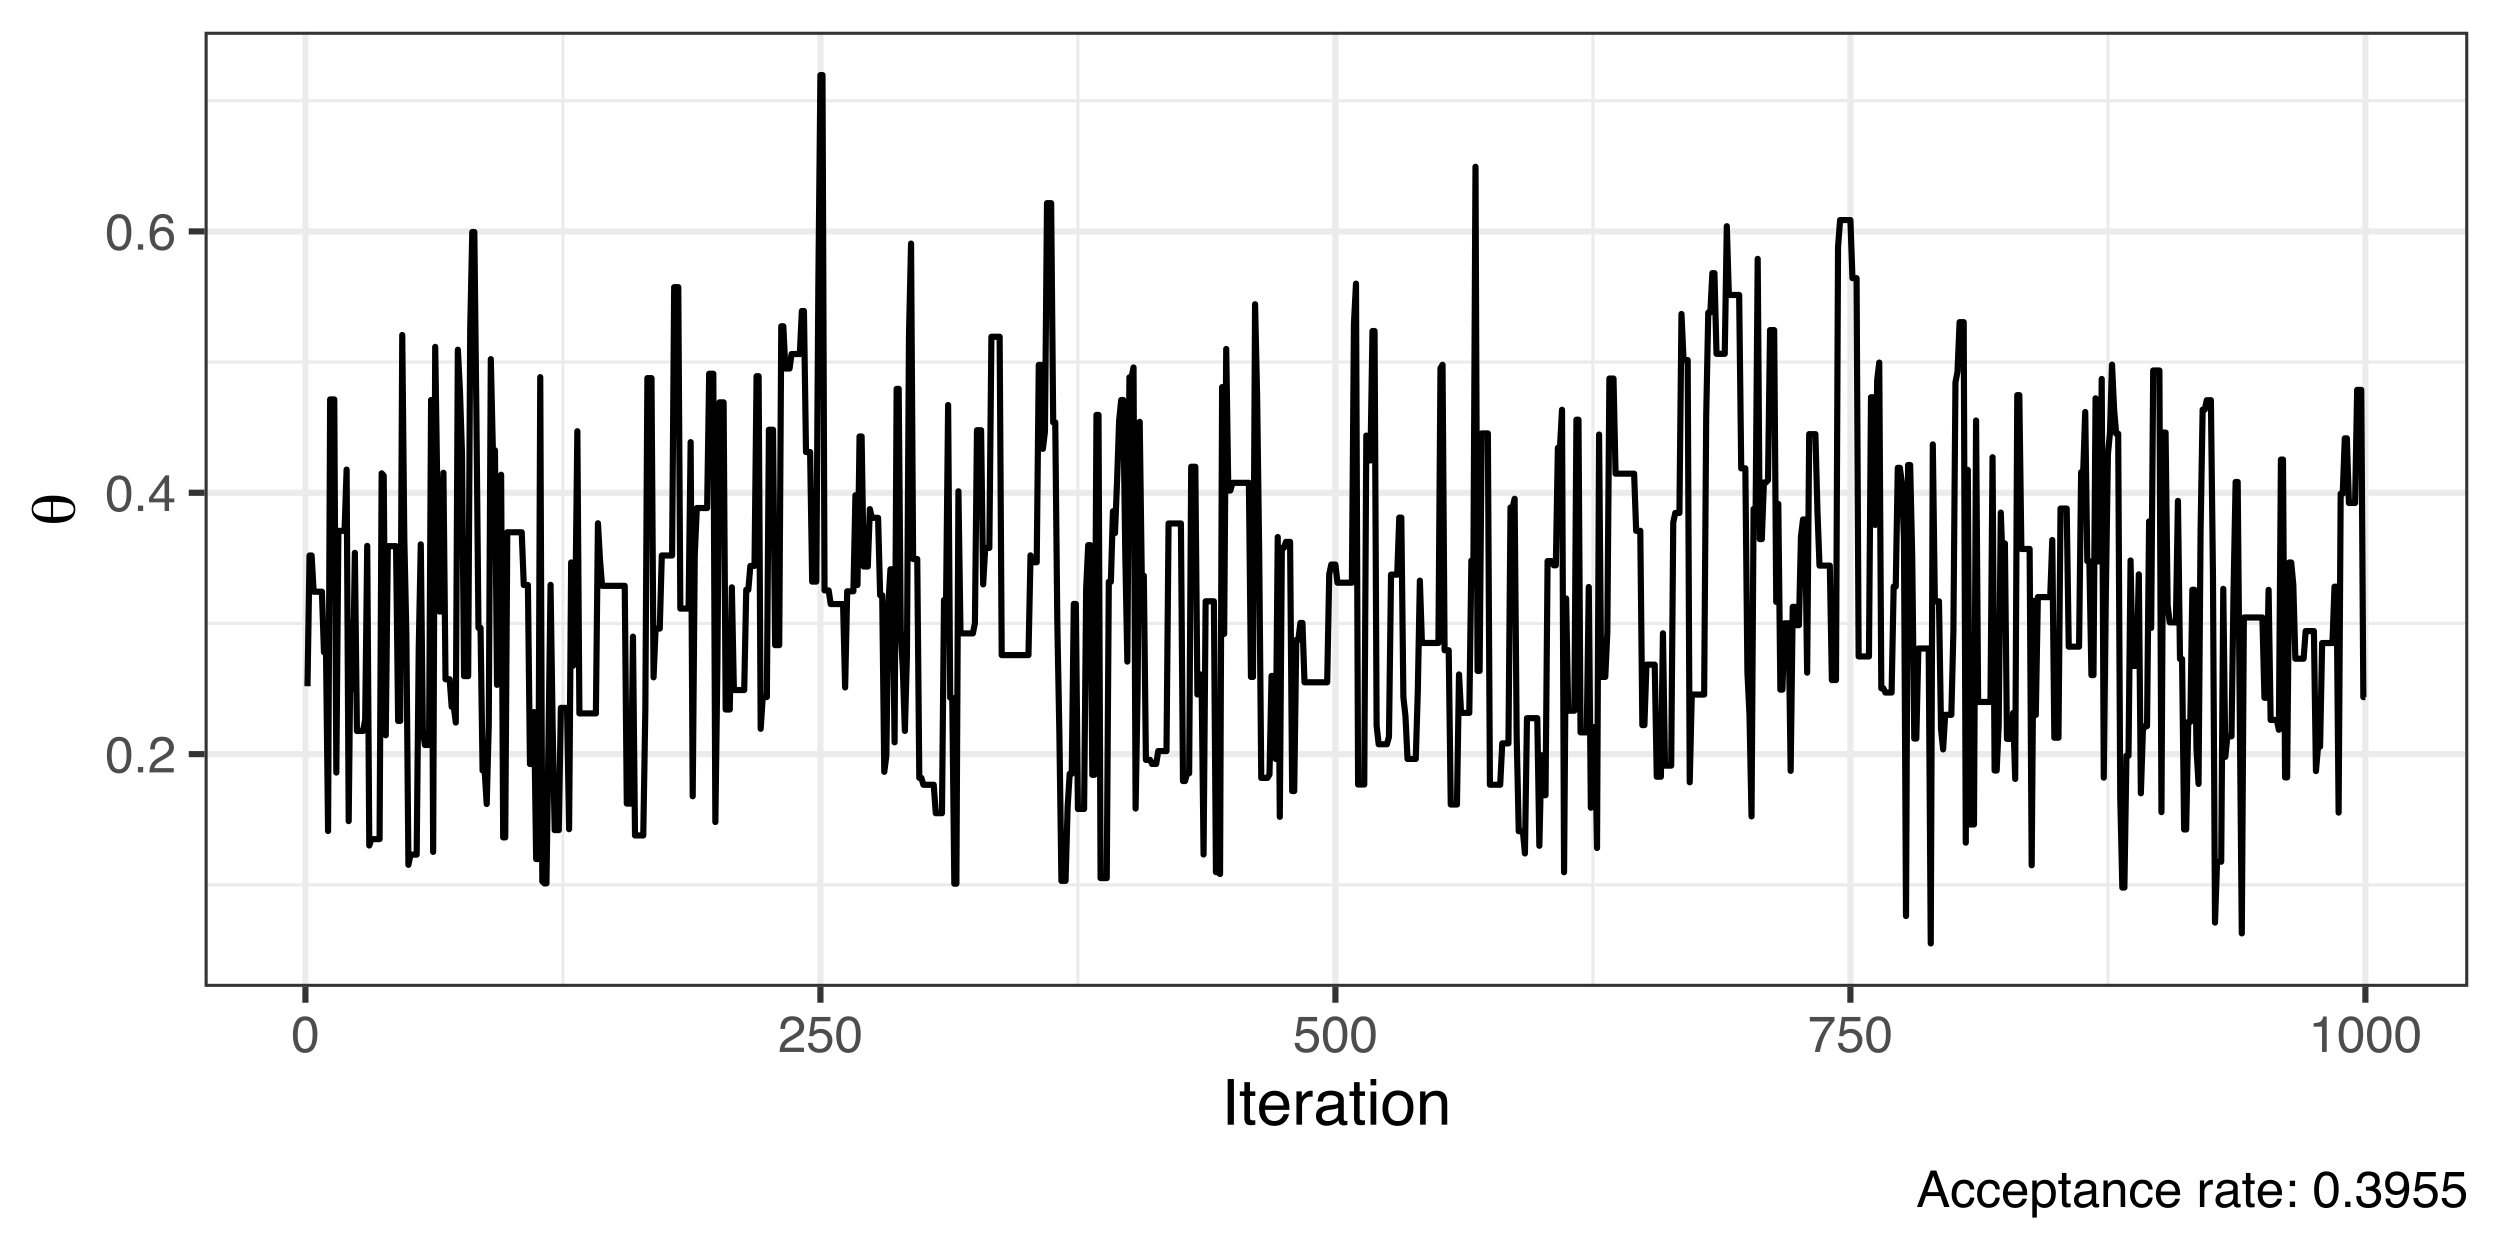 <?xml version="1.0" encoding="UTF-8"?>
<svg xmlns="http://www.w3.org/2000/svg" xmlns:xlink="http://www.w3.org/1999/xlink" width="432pt" height="216pt" viewBox="0 0 432 216" version="1.1">
<defs>
<g>
<symbol overflow="visible" id="glyph0-0">
<path style="stroke:none;" d="M 0.281 0 L 0.281 -6.312 L 5.297 -6.312 L 5.297 0 Z M 4.5 -0.797 L 4.5 -5.516 L 1.078 -5.516 L 1.078 -0.797 Z M 4.5 -0.797 "/>
</symbol>
<symbol overflow="visible" id="glyph0-1">
<path style="stroke:none;" d="M 2.375 -6.156 C 3.176 -6.156 3.754 -5.828 4.109 -5.172 C 4.379 -4.66 4.516 -3.961 4.516 -3.078 C 4.516 -2.242 4.391 -1.555 4.141 -1.016 C 3.785 -0.223 3.195 0.172 2.375 0.172 C 1.633 0.172 1.082 -0.148 0.719 -0.797 C 0.426 -1.328 0.281 -2.047 0.281 -2.953 C 0.281 -3.648 0.367 -4.25 0.547 -4.75 C 0.879 -5.688 1.488 -6.156 2.375 -6.156 Z M 2.375 -0.531 C 2.77 -0.531 3.086 -0.707 3.328 -1.062 C 3.566 -1.426 3.688 -2.086 3.688 -3.047 C 3.688 -3.754 3.598 -4.332 3.422 -4.781 C 3.254 -5.227 2.922 -5.453 2.422 -5.453 C 1.973 -5.453 1.641 -5.238 1.422 -4.812 C 1.211 -4.383 1.109 -3.754 1.109 -2.922 C 1.109 -2.297 1.176 -1.789 1.312 -1.406 C 1.52 -0.82 1.875 -0.531 2.375 -0.531 Z M 2.375 -0.531 "/>
</symbol>
<symbol overflow="visible" id="glyph0-2">
<path style="stroke:none;" d="M 0.75 -0.938 L 1.656 -0.938 L 1.656 0 L 0.75 0 Z M 0.75 -0.938 "/>
</symbol>
<symbol overflow="visible" id="glyph0-3">
<path style="stroke:none;" d="M 0.281 0 C 0.301 -0.531 0.406 -0.988 0.594 -1.375 C 0.789 -1.77 1.164 -2.129 1.719 -2.453 L 2.547 -2.922 C 2.91 -3.141 3.164 -3.328 3.312 -3.484 C 3.551 -3.711 3.672 -3.984 3.672 -4.297 C 3.672 -4.648 3.562 -4.93 3.344 -5.141 C 3.133 -5.359 2.848 -5.469 2.484 -5.469 C 1.961 -5.469 1.598 -5.266 1.391 -4.859 C 1.285 -4.648 1.227 -4.352 1.219 -3.969 L 0.422 -3.969 C 0.43 -4.5 0.531 -4.938 0.719 -5.281 C 1.051 -5.875 1.645 -6.172 2.5 -6.172 C 3.195 -6.172 3.707 -5.977 4.031 -5.594 C 4.363 -5.219 4.531 -4.797 4.531 -4.328 C 4.531 -3.836 4.352 -3.414 4 -3.062 C 3.801 -2.863 3.441 -2.617 2.922 -2.328 L 2.344 -2 C 2.062 -1.844 1.836 -1.695 1.672 -1.562 C 1.391 -1.312 1.211 -1.035 1.141 -0.734 L 4.5 -0.734 L 4.5 0 Z M 0.281 0 "/>
</symbol>
<symbol overflow="visible" id="glyph0-4">
<path style="stroke:none;" d="M 2.906 -2.172 L 2.906 -4.969 L 0.938 -2.172 Z M 2.922 0 L 2.922 -1.5 L 0.219 -1.5 L 0.219 -2.266 L 3.047 -6.172 L 3.688 -6.172 L 3.688 -2.172 L 4.594 -2.172 L 4.594 -1.5 L 3.688 -1.5 L 3.688 0 Z M 2.922 0 "/>
</symbol>
<symbol overflow="visible" id="glyph0-5">
<path style="stroke:none;" d="M 2.578 -6.172 C 3.266 -6.172 3.742 -5.992 4.016 -5.641 C 4.285 -5.285 4.422 -4.922 4.422 -4.547 L 3.656 -4.547 C 3.602 -4.785 3.531 -4.973 3.438 -5.109 C 3.25 -5.367 2.961 -5.5 2.578 -5.5 C 2.148 -5.5 1.805 -5.297 1.547 -4.891 C 1.297 -4.492 1.156 -3.926 1.125 -3.188 C 1.301 -3.445 1.523 -3.641 1.797 -3.766 C 2.047 -3.879 2.32 -3.938 2.625 -3.938 C 3.133 -3.938 3.582 -3.77 3.969 -3.438 C 4.352 -3.113 4.547 -2.625 4.547 -1.969 C 4.547 -1.414 4.363 -0.922 4 -0.484 C 3.633 -0.055 3.117 0.156 2.453 0.156 C 1.867 0.156 1.367 -0.062 0.953 -0.5 C 0.535 -0.938 0.328 -1.672 0.328 -2.703 C 0.328 -3.461 0.422 -4.109 0.609 -4.641 C 0.961 -5.66 1.617 -6.172 2.578 -6.172 Z M 2.516 -0.531 C 2.922 -0.531 3.223 -0.664 3.422 -0.938 C 3.629 -1.207 3.734 -1.531 3.734 -1.906 C 3.734 -2.219 3.641 -2.516 3.453 -2.797 C 3.273 -3.086 2.953 -3.234 2.484 -3.234 C 2.148 -3.234 1.859 -3.125 1.609 -2.906 C 1.359 -2.688 1.234 -2.352 1.234 -1.906 C 1.234 -1.52 1.344 -1.191 1.562 -0.922 C 1.789 -0.66 2.109 -0.531 2.516 -0.531 Z M 2.516 -0.531 "/>
</symbol>
<symbol overflow="visible" id="glyph0-6">
<path style="stroke:none;" d="M 1.094 -1.562 C 1.133 -1.125 1.336 -0.82 1.703 -0.656 C 1.879 -0.57 2.094 -0.531 2.344 -0.531 C 2.801 -0.531 3.141 -0.676 3.359 -0.969 C 3.578 -1.258 3.688 -1.582 3.688 -1.938 C 3.688 -2.363 3.555 -2.691 3.297 -2.922 C 3.035 -3.16 2.719 -3.281 2.344 -3.281 C 2.082 -3.281 1.852 -3.227 1.656 -3.125 C 1.469 -3.02 1.305 -2.879 1.172 -2.703 L 0.5 -2.734 L 0.969 -6.047 L 4.172 -6.047 L 4.172 -5.297 L 1.562 -5.297 L 1.297 -3.594 C 1.43 -3.695 1.566 -3.773 1.703 -3.828 C 1.93 -3.93 2.195 -3.984 2.5 -3.984 C 3.062 -3.984 3.535 -3.801 3.922 -3.438 C 4.316 -3.07 4.516 -2.609 4.516 -2.047 C 4.516 -1.461 4.332 -0.945 3.969 -0.5 C 3.613 -0.062 3.047 0.156 2.266 0.156 C 1.754 0.156 1.305 0.016 0.922 -0.266 C 0.547 -0.547 0.332 -0.977 0.281 -1.562 Z M 1.094 -1.562 "/>
</symbol>
<symbol overflow="visible" id="glyph0-7">
<path style="stroke:none;" d="M 4.594 -6.047 L 4.594 -5.375 C 4.395 -5.176 4.129 -4.836 3.797 -4.359 C 3.473 -3.891 3.188 -3.379 2.938 -2.828 C 2.688 -2.297 2.5 -1.812 2.375 -1.375 C 2.289 -1.082 2.18 -0.625 2.047 0 L 1.203 0 C 1.391 -1.176 1.816 -2.344 2.484 -3.5 C 2.879 -4.188 3.289 -4.773 3.719 -5.266 L 0.328 -5.266 L 0.328 -6.047 Z M 4.594 -6.047 "/>
</symbol>
<symbol overflow="visible" id="glyph0-8">
<path style="stroke:none;" d="M 0.844 -4.359 L 0.844 -4.953 C 1.395 -5.004 1.781 -5.094 2 -5.219 C 2.227 -5.344 2.395 -5.645 2.5 -6.125 L 3.109 -6.125 L 3.109 0 L 2.297 0 L 2.297 -4.359 Z M 0.844 -4.359 "/>
</symbol>
<symbol overflow="visible" id="glyph0-9">
<path style="stroke:none;" d="M 3.906 -2.578 L 2.953 -5.375 L 1.938 -2.578 Z M 2.5 -6.312 L 3.469 -6.312 L 5.766 0 L 4.828 0 L 4.188 -1.891 L 1.688 -1.891 L 1 0 L 0.125 0 Z M 2.5 -6.312 "/>
</symbol>
<symbol overflow="visible" id="glyph0-10">
<path style="stroke:none;" d="M 2.344 -4.734 C 2.863 -4.734 3.285 -4.609 3.609 -4.359 C 3.93 -4.109 4.125 -3.672 4.188 -3.047 L 3.438 -3.047 C 3.395 -3.336 3.289 -3.578 3.125 -3.766 C 2.957 -3.953 2.695 -4.047 2.344 -4.047 C 1.852 -4.047 1.5 -3.801 1.281 -3.312 C 1.145 -3.008 1.078 -2.629 1.078 -2.172 C 1.078 -1.703 1.172 -1.312 1.359 -1 C 1.555 -0.688 1.867 -0.531 2.297 -0.531 C 2.609 -0.531 2.859 -0.625 3.047 -0.812 C 3.234 -1.008 3.363 -1.281 3.438 -1.625 L 4.188 -1.625 C 4.102 -1.02 3.891 -0.57 3.547 -0.281 C 3.203 0 2.766 0.141 2.234 0.141 C 1.629 0.141 1.145 -0.078 0.781 -0.516 C 0.426 -0.961 0.25 -1.516 0.25 -2.172 C 0.25 -2.984 0.445 -3.613 0.844 -4.062 C 1.238 -4.508 1.738 -4.734 2.344 -4.734 Z M 2.219 -4.719 Z M 2.219 -4.719 "/>
</symbol>
<symbol overflow="visible" id="glyph0-11">
<path style="stroke:none;" d="M 2.484 -4.703 C 2.805 -4.703 3.117 -4.625 3.422 -4.469 C 3.734 -4.32 3.969 -4.125 4.125 -3.875 C 4.281 -3.645 4.383 -3.375 4.438 -3.062 C 4.488 -2.852 4.516 -2.516 4.516 -2.047 L 1.141 -2.047 C 1.148 -1.586 1.258 -1.211 1.469 -0.922 C 1.676 -0.641 1.992 -0.5 2.422 -0.5 C 2.828 -0.5 3.148 -0.633 3.391 -0.906 C 3.523 -1.062 3.625 -1.238 3.688 -1.438 L 4.453 -1.438 C 4.43 -1.27 4.363 -1.082 4.25 -0.875 C 4.133 -0.664 4.004 -0.5 3.859 -0.375 C 3.629 -0.145 3.344 0.008 3 0.094 C 2.812 0.133 2.598 0.156 2.359 0.156 C 1.785 0.156 1.301 -0.051 0.906 -0.469 C 0.508 -0.883 0.312 -1.469 0.312 -2.219 C 0.312 -2.945 0.508 -3.539 0.906 -4 C 1.312 -4.469 1.836 -4.703 2.484 -4.703 Z M 3.719 -2.672 C 3.688 -3.004 3.613 -3.27 3.5 -3.469 C 3.281 -3.844 2.926 -4.031 2.438 -4.031 C 2.082 -4.031 1.785 -3.898 1.547 -3.641 C 1.305 -3.391 1.176 -3.066 1.156 -2.672 Z M 2.406 -4.719 Z M 2.406 -4.719 "/>
</symbol>
<symbol overflow="visible" id="glyph0-12">
<path style="stroke:none;" d="M 2.516 -0.516 C 2.867 -0.516 3.164 -0.664 3.406 -0.969 C 3.645 -1.27 3.766 -1.723 3.766 -2.328 C 3.766 -2.691 3.711 -3.004 3.609 -3.266 C 3.41 -3.773 3.047 -4.031 2.516 -4.031 C 1.973 -4.031 1.602 -3.766 1.406 -3.234 C 1.301 -2.941 1.25 -2.578 1.25 -2.141 C 1.25 -1.785 1.301 -1.484 1.406 -1.234 C 1.602 -0.754 1.973 -0.516 2.516 -0.516 Z M 0.5 -4.578 L 1.266 -4.578 L 1.266 -3.969 C 1.41 -4.176 1.578 -4.336 1.766 -4.453 C 2.023 -4.629 2.332 -4.719 2.688 -4.719 C 3.207 -4.719 3.648 -4.516 4.016 -4.109 C 4.379 -3.711 4.562 -3.145 4.562 -2.406 C 4.562 -1.395 4.297 -0.676 3.766 -0.25 C 3.43 0.02 3.047 0.156 2.609 0.156 C 2.266 0.156 1.973 0.078 1.734 -0.078 C 1.598 -0.16 1.445 -0.305 1.281 -0.516 L 1.281 1.828 L 0.5 1.828 Z M 0.5 -4.578 "/>
</symbol>
<symbol overflow="visible" id="glyph0-13">
<path style="stroke:none;" d="M 0.719 -5.891 L 1.5 -5.891 L 1.5 -4.594 L 2.234 -4.594 L 2.234 -3.969 L 1.5 -3.969 L 1.5 -0.969 C 1.5 -0.801 1.555 -0.691 1.672 -0.641 C 1.723 -0.609 1.82 -0.594 1.969 -0.594 C 2 -0.594 2.035 -0.594 2.078 -0.594 C 2.129 -0.594 2.18 -0.598 2.234 -0.609 L 2.234 0 C 2.148 0.02 2.055 0.035 1.953 0.047 C 1.859 0.066 1.758 0.078 1.656 0.078 C 1.289 0.078 1.039 -0.016 0.906 -0.203 C 0.781 -0.391 0.719 -0.629 0.719 -0.922 L 0.719 -3.969 L 0.094 -3.969 L 0.094 -4.594 L 0.719 -4.594 Z M 0.719 -5.891 "/>
</symbol>
<symbol overflow="visible" id="glyph0-14">
<path style="stroke:none;" d="M 1.156 -1.219 C 1.156 -1 1.238 -0.82 1.406 -0.688 C 1.57 -0.562 1.766 -0.5 1.984 -0.5 C 2.254 -0.5 2.52 -0.562 2.781 -0.688 C 3.207 -0.895 3.422 -1.238 3.422 -1.719 L 3.422 -2.344 C 3.328 -2.281 3.203 -2.227 3.047 -2.188 C 2.898 -2.145 2.754 -2.117 2.609 -2.109 L 2.141 -2.047 C 1.867 -2.004 1.66 -1.945 1.516 -1.875 C 1.273 -1.738 1.156 -1.52 1.156 -1.219 Z M 3.031 -2.781 C 3.207 -2.812 3.328 -2.891 3.391 -3.016 C 3.422 -3.078 3.438 -3.176 3.438 -3.312 C 3.438 -3.57 3.344 -3.758 3.156 -3.875 C 2.969 -4 2.703 -4.062 2.359 -4.062 C 1.953 -4.062 1.664 -3.953 1.5 -3.734 C 1.406 -3.609 1.344 -3.43 1.312 -3.203 L 0.594 -3.203 C 0.602 -3.766 0.785 -4.156 1.141 -4.375 C 1.492 -4.602 1.906 -4.719 2.375 -4.719 C 2.914 -4.719 3.352 -4.613 3.688 -4.406 C 4.02 -4.195 4.188 -3.875 4.188 -3.438 L 4.188 -0.797 C 4.188 -0.711 4.203 -0.645 4.234 -0.594 C 4.273 -0.551 4.348 -0.531 4.453 -0.531 C 4.484 -0.531 4.52 -0.531 4.562 -0.531 C 4.602 -0.531 4.648 -0.535 4.703 -0.547 L 4.703 0.016 C 4.578 0.055 4.484 0.078 4.422 0.078 C 4.359 0.086 4.273 0.094 4.172 0.094 C 3.898 0.094 3.707 0 3.594 -0.188 C 3.531 -0.281 3.484 -0.422 3.453 -0.609 C 3.297 -0.398 3.07 -0.219 2.781 -0.062 C 2.488 0.082 2.16 0.156 1.797 0.156 C 1.367 0.156 1.02 0.023 0.75 -0.234 C 0.488 -0.492 0.359 -0.816 0.359 -1.203 C 0.359 -1.629 0.488 -1.957 0.75 -2.188 C 1.02 -2.426 1.367 -2.578 1.797 -2.641 Z M 2.391 -4.719 Z M 2.391 -4.719 "/>
</symbol>
<symbol overflow="visible" id="glyph0-15">
<path style="stroke:none;" d="M 0.562 -4.594 L 1.297 -4.594 L 1.297 -3.953 C 1.516 -4.211 1.742 -4.398 1.984 -4.516 C 2.234 -4.641 2.508 -4.703 2.812 -4.703 C 3.457 -4.703 3.895 -4.473 4.125 -4.016 C 4.25 -3.766 4.312 -3.41 4.312 -2.953 L 4.312 0 L 3.531 0 L 3.531 -2.906 C 3.531 -3.176 3.488 -3.398 3.406 -3.578 C 3.27 -3.859 3.02 -4 2.656 -4 C 2.477 -4 2.328 -3.984 2.203 -3.953 C 1.992 -3.891 1.812 -3.766 1.656 -3.578 C 1.52 -3.422 1.43 -3.258 1.391 -3.094 C 1.359 -2.938 1.344 -2.707 1.344 -2.406 L 1.344 0 L 0.562 0 Z M 2.391 -4.719 Z M 2.391 -4.719 "/>
</symbol>
<symbol overflow="visible" id="glyph0-16">
<path style="stroke:none;" d=""/>
</symbol>
<symbol overflow="visible" id="glyph0-17">
<path style="stroke:none;" d="M 0.594 -4.594 L 1.328 -4.594 L 1.328 -3.812 C 1.379 -3.957 1.523 -4.141 1.766 -4.359 C 2.004 -4.586 2.273 -4.703 2.578 -4.703 C 2.586 -4.703 2.609 -4.695 2.641 -4.688 C 2.68 -4.688 2.742 -4.688 2.828 -4.688 L 2.828 -3.859 C 2.773 -3.867 2.727 -3.875 2.688 -3.875 C 2.656 -3.883 2.617 -3.891 2.578 -3.891 C 2.18 -3.891 1.879 -3.766 1.672 -3.516 C 1.461 -3.266 1.359 -2.973 1.359 -2.641 L 1.359 0 L 0.594 0 Z M 0.594 -4.594 "/>
</symbol>
<symbol overflow="visible" id="glyph0-18">
<path style="stroke:none;" d="M 0.969 -4.547 L 1.875 -4.547 L 1.875 -3.609 L 0.969 -3.609 Z M 0.969 -0.938 L 1.875 -0.938 L 1.875 0 L 0.969 0 Z M 0.969 -0.938 "/>
</symbol>
<symbol overflow="visible" id="glyph0-19">
<path style="stroke:none;" d="M 2.281 0.172 C 1.551 0.172 1.02 -0.023 0.688 -0.422 C 0.363 -0.828 0.203 -1.316 0.203 -1.891 L 1.016 -1.891 C 1.047 -1.492 1.117 -1.203 1.234 -1.016 C 1.441 -0.691 1.805 -0.531 2.328 -0.531 C 2.734 -0.531 3.055 -0.641 3.297 -0.859 C 3.547 -1.078 3.672 -1.359 3.672 -1.703 C 3.672 -2.129 3.539 -2.426 3.281 -2.594 C 3.031 -2.758 2.672 -2.844 2.203 -2.844 C 2.148 -2.844 2.098 -2.844 2.047 -2.844 C 1.992 -2.844 1.941 -2.844 1.891 -2.844 L 1.891 -3.516 C 1.973 -3.516 2.039 -3.508 2.094 -3.5 C 2.145 -3.5 2.203 -3.5 2.266 -3.5 C 2.555 -3.5 2.797 -3.547 2.984 -3.641 C 3.305 -3.797 3.469 -4.082 3.469 -4.5 C 3.469 -4.801 3.359 -5.035 3.141 -5.203 C 2.922 -5.367 2.672 -5.453 2.391 -5.453 C 1.867 -5.453 1.508 -5.281 1.312 -4.938 C 1.207 -4.75 1.145 -4.477 1.125 -4.125 L 0.359 -4.125 C 0.359 -4.582 0.453 -4.973 0.641 -5.297 C 0.953 -5.867 1.504 -6.156 2.297 -6.156 C 2.93 -6.156 3.422 -6.016 3.766 -5.734 C 4.109 -5.461 4.281 -5.062 4.281 -4.531 C 4.281 -4.145 4.176 -3.836 3.969 -3.609 C 3.844 -3.461 3.68 -3.348 3.484 -3.266 C 3.805 -3.172 4.055 -3 4.234 -2.75 C 4.422 -2.5 4.516 -2.191 4.516 -1.828 C 4.516 -1.234 4.316 -0.75 3.922 -0.375 C 3.535 -0.008 2.988 0.172 2.281 0.172 Z M 2.281 0.172 "/>
</symbol>
<symbol overflow="visible" id="glyph0-20">
<path style="stroke:none;" d="M 1.172 -1.484 C 1.191 -1.055 1.352 -0.758 1.656 -0.594 C 1.82 -0.508 2 -0.469 2.188 -0.469 C 2.562 -0.469 2.879 -0.617 3.141 -0.922 C 3.398 -1.234 3.582 -1.863 3.688 -2.812 C 3.52 -2.539 3.305 -2.348 3.047 -2.234 C 2.797 -2.129 2.523 -2.078 2.234 -2.078 C 1.641 -2.078 1.172 -2.258 0.828 -2.625 C 0.484 -2.988 0.312 -3.461 0.312 -4.047 C 0.312 -4.609 0.477 -5.098 0.812 -5.516 C 1.156 -5.941 1.66 -6.156 2.328 -6.156 C 3.223 -6.156 3.844 -5.754 4.188 -4.953 C 4.375 -4.504 4.469 -3.945 4.469 -3.281 C 4.469 -2.531 4.352 -1.863 4.125 -1.281 C 3.75 -0.312 3.113 0.172 2.219 0.172 C 1.625 0.172 1.172 0.016 0.859 -0.297 C 0.547 -0.609 0.391 -1.004 0.391 -1.484 Z M 2.344 -2.75 C 2.645 -2.75 2.922 -2.848 3.172 -3.047 C 3.43 -3.254 3.562 -3.609 3.562 -4.109 C 3.562 -4.566 3.445 -4.906 3.219 -5.125 C 2.988 -5.344 2.695 -5.453 2.344 -5.453 C 1.969 -5.453 1.664 -5.32 1.438 -5.062 C 1.219 -4.812 1.109 -4.477 1.109 -4.062 C 1.109 -3.656 1.207 -3.332 1.406 -3.094 C 1.602 -2.863 1.914 -2.75 2.344 -2.75 Z M 2.344 -2.75 "/>
</symbol>
<symbol overflow="visible" id="glyph1-0">
<path style="stroke:none;" d="M 0.359 0 L 0.359 -7.891 L 6.625 -7.891 L 6.625 0 Z M 5.625 -0.984 L 5.625 -6.906 L 1.344 -6.906 L 1.344 -0.984 Z M 5.625 -0.984 "/>
</symbol>
<symbol overflow="visible" id="glyph1-1">
<path style="stroke:none;" d="M 1.078 -7.891 L 2.156 -7.891 L 2.156 0 L 1.078 0 Z M 1.078 -7.891 "/>
</symbol>
<symbol overflow="visible" id="glyph1-2">
<path style="stroke:none;" d="M 0.906 -7.359 L 1.875 -7.359 L 1.875 -5.75 L 2.797 -5.75 L 2.797 -4.969 L 1.875 -4.969 L 1.875 -1.203 C 1.875 -1.004 1.941 -0.875 2.078 -0.812 C 2.16 -0.77 2.285 -0.75 2.453 -0.75 C 2.504 -0.75 2.555 -0.75 2.609 -0.75 C 2.66 -0.75 2.723 -0.754 2.797 -0.766 L 2.797 0 C 2.68 0.031 2.562 0.051 2.438 0.062 C 2.32 0.082 2.195 0.094 2.062 0.094 C 1.613 0.094 1.305 -0.02 1.141 -0.25 C 0.984 -0.488 0.906 -0.789 0.906 -1.156 L 0.906 -4.969 L 0.125 -4.969 L 0.125 -5.75 L 0.906 -5.75 Z M 0.906 -7.359 "/>
</symbol>
<symbol overflow="visible" id="glyph1-3">
<path style="stroke:none;" d="M 3.109 -5.875 C 3.516 -5.875 3.906 -5.781 4.281 -5.594 C 4.664 -5.406 4.961 -5.156 5.172 -4.844 C 5.359 -4.562 5.484 -4.223 5.547 -3.828 C 5.609 -3.566 5.641 -3.145 5.641 -2.562 L 1.422 -2.562 C 1.441 -1.977 1.578 -1.508 1.828 -1.156 C 2.086 -0.812 2.488 -0.641 3.031 -0.641 C 3.539 -0.641 3.945 -0.805 4.25 -1.141 C 4.414 -1.328 4.535 -1.551 4.609 -1.812 L 5.562 -1.812 C 5.531 -1.594 5.441 -1.352 5.297 -1.094 C 5.16 -0.832 5.004 -0.625 4.828 -0.469 C 4.535 -0.176 4.176 0.02 3.75 0.125 C 3.508 0.176 3.242 0.203 2.953 0.203 C 2.234 0.203 1.625 -0.055 1.125 -0.578 C 0.633 -1.098 0.391 -1.828 0.391 -2.766 C 0.391 -3.691 0.641 -4.441 1.141 -5.016 C 1.641 -5.586 2.297 -5.875 3.109 -5.875 Z M 4.641 -3.328 C 4.609 -3.754 4.52 -4.094 4.375 -4.344 C 4.102 -4.801 3.66 -5.031 3.047 -5.031 C 2.598 -5.031 2.223 -4.867 1.922 -4.547 C 1.629 -4.234 1.473 -3.828 1.453 -3.328 Z M 3.016 -5.891 Z M 3.016 -5.891 "/>
</symbol>
<symbol overflow="visible" id="glyph1-4">
<path style="stroke:none;" d="M 0.734 -5.75 L 1.656 -5.75 L 1.656 -4.766 C 1.727 -4.953 1.91 -5.18 2.203 -5.453 C 2.492 -5.734 2.832 -5.875 3.219 -5.875 C 3.238 -5.875 3.27 -5.875 3.312 -5.875 C 3.352 -5.875 3.426 -5.867 3.531 -5.859 L 3.531 -4.828 C 3.477 -4.836 3.426 -4.844 3.375 -4.844 C 3.32 -4.852 3.27 -4.859 3.219 -4.859 C 2.727 -4.859 2.352 -4.703 2.094 -4.391 C 1.832 -4.078 1.703 -3.719 1.703 -3.312 L 1.703 0 L 0.734 0 Z M 0.734 -5.75 "/>
</symbol>
<symbol overflow="visible" id="glyph1-5">
<path style="stroke:none;" d="M 1.453 -1.531 C 1.453 -1.25 1.551 -1.023 1.75 -0.859 C 1.957 -0.703 2.203 -0.625 2.484 -0.625 C 2.816 -0.625 3.145 -0.703 3.469 -0.859 C 4.008 -1.117 4.281 -1.551 4.281 -2.156 L 4.281 -2.922 C 4.156 -2.848 4 -2.785 3.812 -2.734 C 3.633 -2.691 3.453 -2.656 3.266 -2.625 L 2.688 -2.562 C 2.332 -2.508 2.066 -2.438 1.891 -2.344 C 1.598 -2.164 1.453 -1.895 1.453 -1.531 Z M 3.797 -3.484 C 4.016 -3.516 4.16 -3.609 4.234 -3.766 C 4.273 -3.848 4.297 -3.973 4.297 -4.141 C 4.297 -4.461 4.176 -4.695 3.938 -4.844 C 3.707 -5 3.375 -5.078 2.938 -5.078 C 2.438 -5.078 2.082 -4.941 1.875 -4.672 C 1.75 -4.516 1.672 -4.289 1.641 -4 L 0.734 -4 C 0.754 -4.707 0.984 -5.195 1.422 -5.469 C 1.867 -5.75 2.383 -5.891 2.969 -5.891 C 3.645 -5.891 4.191 -5.758 4.609 -5.5 C 5.035 -5.25 5.25 -4.848 5.25 -4.297 L 5.25 -0.984 C 5.25 -0.891 5.266 -0.812 5.297 -0.75 C 5.336 -0.688 5.426 -0.656 5.562 -0.656 C 5.602 -0.656 5.648 -0.656 5.703 -0.656 C 5.766 -0.664 5.82 -0.676 5.875 -0.688 L 5.875 0.031 C 5.727 0.07 5.613 0.098 5.531 0.109 C 5.457 0.117 5.352 0.125 5.219 0.125 C 4.883 0.125 4.641 0.004 4.484 -0.234 C 4.41 -0.359 4.359 -0.535 4.328 -0.766 C 4.129 -0.504 3.844 -0.281 3.469 -0.094 C 3.102 0.094 2.695 0.188 2.25 0.188 C 1.719 0.188 1.281 0.023 0.938 -0.297 C 0.602 -0.617 0.438 -1.023 0.438 -1.516 C 0.438 -2.047 0.602 -2.457 0.938 -2.75 C 1.27 -3.039 1.707 -3.223 2.25 -3.297 Z M 2.984 -5.891 Z M 2.984 -5.891 "/>
</symbol>
<symbol overflow="visible" id="glyph1-6">
<path style="stroke:none;" d="M 0.703 -5.719 L 1.688 -5.719 L 1.688 0 L 0.703 0 Z M 0.703 -7.891 L 1.688 -7.891 L 1.688 -6.797 L 0.703 -6.797 Z M 0.703 -7.891 "/>
</symbol>
<symbol overflow="visible" id="glyph1-7">
<path style="stroke:none;" d="M 2.984 -0.625 C 3.629 -0.625 4.07 -0.863 4.312 -1.344 C 4.551 -1.832 4.672 -2.375 4.672 -2.969 C 4.672 -3.508 4.582 -3.945 4.406 -4.281 C 4.133 -4.812 3.664 -5.078 3 -5.078 C 2.406 -5.078 1.973 -4.848 1.703 -4.391 C 1.441 -3.941 1.312 -3.398 1.312 -2.766 C 1.312 -2.148 1.441 -1.641 1.703 -1.234 C 1.973 -0.828 2.398 -0.625 2.984 -0.625 Z M 3.031 -5.922 C 3.77 -5.922 4.395 -5.672 4.906 -5.172 C 5.414 -4.68 5.672 -3.957 5.672 -3 C 5.672 -2.07 5.445 -1.305 5 -0.703 C 4.551 -0.098 3.852 0.203 2.906 0.203 C 2.113 0.203 1.484 -0.062 1.016 -0.594 C 0.547 -1.125 0.312 -1.844 0.312 -2.75 C 0.312 -3.719 0.555 -4.488 1.047 -5.062 C 1.535 -5.633 2.195 -5.922 3.031 -5.922 Z M 3 -5.891 Z M 3 -5.891 "/>
</symbol>
<symbol overflow="visible" id="glyph1-8">
<path style="stroke:none;" d="M 0.703 -5.75 L 1.625 -5.75 L 1.625 -4.938 C 1.895 -5.27 2.18 -5.508 2.484 -5.656 C 2.797 -5.801 3.133 -5.875 3.5 -5.875 C 4.32 -5.875 4.875 -5.594 5.156 -5.031 C 5.312 -4.719 5.391 -4.27 5.391 -3.688 L 5.391 0 L 4.422 0 L 4.422 -3.625 C 4.422 -3.977 4.367 -4.258 4.266 -4.469 C 4.086 -4.832 3.773 -5.016 3.328 -5.016 C 3.098 -5.016 2.91 -4.988 2.766 -4.938 C 2.492 -4.863 2.258 -4.707 2.062 -4.469 C 1.906 -4.281 1.801 -4.082 1.75 -3.875 C 1.695 -3.676 1.672 -3.391 1.672 -3.016 L 1.672 0 L 0.703 0 Z M 2.984 -5.891 Z M 2.984 -5.891 "/>
</symbol>
<symbol overflow="visible" id="glyph2-0">
<path style="stroke:none;" d="M 1.938 -0.547 L -7.75 -0.547 L -7.75 -6.047 L 1.938 -6.047 Z M 1.328 -1.172 L 1.328 -5.438 L -7.141 -5.438 L -7.141 -1.172 Z M 1.328 -1.172 "/>
</symbol>
<symbol overflow="visible" id="glyph2-1">
<path style="stroke:none;" d="M -3.703 -1.547 L -3.438 -1.547 C -2.219 -1.547 -1.363 -1.645 -0.875 -1.844 C -0.383 -2.051 -0.141 -2.391 -0.141 -2.859 C -0.141 -3.336 -0.379 -3.672 -0.859 -3.859 C -1.336 -4.047 -2.285 -4.141 -3.703 -4.141 Z M -4.078 -4.141 C -4.129 -4.141 -4.195 -4.141 -4.281 -4.141 C -4.375 -4.148 -4.441 -4.156 -4.484 -4.156 C -5.398 -4.156 -6.07 -4.051 -6.5 -3.844 C -6.926 -3.645 -7.141 -3.328 -7.141 -2.891 C -7.141 -2.43 -6.898 -2.094 -6.422 -1.875 C -5.941 -1.664 -5.16 -1.555 -4.078 -1.547 Z M -7.406 -2.891 C -7.406 -3.641 -7.094 -4.211 -6.469 -4.609 C -5.844 -5.016 -4.941 -5.219 -3.766 -5.219 C -2.504 -5.219 -1.535 -5.016 -0.859 -4.609 C -0.191 -4.211 0.141 -3.641 0.141 -2.891 C 0.141 -2.098 -0.176 -1.5 -0.812 -1.094 C -1.457 -0.695 -2.414 -0.5 -3.688 -0.5 C -4.852 -0.5 -5.766 -0.707 -6.422 -1.125 C -7.078 -1.551 -7.406 -2.141 -7.406 -2.891 Z M -7.406 -2.891 "/>
</symbol>
</g>
<clipPath id="clip1">
  <path d="M 35.352 5.48 L 426.52 5.48 L 426.52 170.531 L 35.352 170.531 Z M 35.352 5.48 "/>
</clipPath>
<clipPath id="clip2">
  <path d="M 35.352 152 L 426.52 152 L 426.52 154 L 35.352 154 Z M 35.352 152 "/>
</clipPath>
<clipPath id="clip3">
  <path d="M 35.352 107 L 426.52 107 L 426.52 108 L 35.352 108 Z M 35.352 107 "/>
</clipPath>
<clipPath id="clip4">
  <path d="M 35.352 62 L 426.52 62 L 426.52 63 L 35.352 63 Z M 35.352 62 "/>
</clipPath>
<clipPath id="clip5">
  <path d="M 35.352 17 L 426.52 17 L 426.52 18 L 35.352 18 Z M 35.352 17 "/>
</clipPath>
<clipPath id="clip6">
  <path d="M 97 5.48 L 98 5.48 L 98 170.531 L 97 170.531 Z M 97 5.48 "/>
</clipPath>
<clipPath id="clip7">
  <path d="M 185 5.48 L 187 5.48 L 187 170.531 L 185 170.531 Z M 185 5.48 "/>
</clipPath>
<clipPath id="clip8">
  <path d="M 274 5.48 L 276 5.48 L 276 170.531 L 274 170.531 Z M 274 5.48 "/>
</clipPath>
<clipPath id="clip9">
  <path d="M 363 5.48 L 365 5.48 L 365 170.531 L 363 170.531 Z M 363 5.48 "/>
</clipPath>
<clipPath id="clip10">
  <path d="M 35.352 129 L 426.52 129 L 426.52 131 L 35.352 131 Z M 35.352 129 "/>
</clipPath>
<clipPath id="clip11">
  <path d="M 35.352 84 L 426.52 84 L 426.52 86 L 35.352 86 Z M 35.352 84 "/>
</clipPath>
<clipPath id="clip12">
  <path d="M 35.352 39 L 426.52 39 L 426.52 41 L 35.352 41 Z M 35.352 39 "/>
</clipPath>
<clipPath id="clip13">
  <path d="M 52 5.48 L 54 5.48 L 54 170.531 L 52 170.531 Z M 52 5.48 "/>
</clipPath>
<clipPath id="clip14">
  <path d="M 141 5.48 L 143 5.48 L 143 170.531 L 141 170.531 Z M 141 5.48 "/>
</clipPath>
<clipPath id="clip15">
  <path d="M 230 5.48 L 232 5.48 L 232 170.531 L 230 170.531 Z M 230 5.48 "/>
</clipPath>
<clipPath id="clip16">
  <path d="M 319 5.48 L 321 5.48 L 321 170.531 L 319 170.531 Z M 319 5.48 "/>
</clipPath>
<clipPath id="clip17">
  <path d="M 408 5.48 L 410 5.48 L 410 170.531 L 408 170.531 Z M 408 5.48 "/>
</clipPath>
<clipPath id="clip18">
  <path d="M 35.352 5.48 L 426.52 5.48 L 426.52 170.531 L 35.352 170.531 Z M 35.352 5.48 "/>
</clipPath>
</defs>
<g id="surface5619">
<rect x="0" y="0" width="432" height="216" style="fill:rgb(100%,100%,100%);fill-opacity:1;stroke:none;"/>
<rect x="0" y="0" width="432" height="216" style="fill:rgb(100%,100%,100%);fill-opacity:1;stroke:none;"/>
<path style="fill:none;stroke-width:1.067;stroke-linecap:round;stroke-linejoin:round;stroke:rgb(100%,100%,100%);stroke-opacity:1;stroke-miterlimit:10;" d="M 0 216 L 432 216 L 432 0 L 0 0 Z M 0 216 "/>
<g clip-path="url(#clip1)" clip-rule="nonzero">
<path style=" stroke:none;fill-rule:nonzero;fill:rgb(100%,100%,100%);fill-opacity:1;" d="M 35.352 170.531 L 426.52 170.531 L 426.52 5.48 L 35.352 5.48 Z M 35.352 170.531 "/>
</g>
<g clip-path="url(#clip2)" clip-rule="nonzero">
<path style="fill:none;stroke-width:0.533;stroke-linecap:butt;stroke-linejoin:round;stroke:rgb(92.157%,92.157%,92.157%);stroke-opacity:1;stroke-miterlimit:10;" d="M 35.352 152.895 L 426.52 152.895 "/>
</g>
<g clip-path="url(#clip3)" clip-rule="nonzero">
<path style="fill:none;stroke-width:0.533;stroke-linecap:butt;stroke-linejoin:round;stroke:rgb(92.157%,92.157%,92.157%);stroke-opacity:1;stroke-miterlimit:10;" d="M 35.352 107.73 L 426.52 107.73 "/>
</g>
<g clip-path="url(#clip4)" clip-rule="nonzero">
<path style="fill:none;stroke-width:0.533;stroke-linecap:butt;stroke-linejoin:round;stroke:rgb(92.157%,92.157%,92.157%);stroke-opacity:1;stroke-miterlimit:10;" d="M 35.352 62.57 L 426.52 62.57 "/>
</g>
<g clip-path="url(#clip5)" clip-rule="nonzero">
<path style="fill:none;stroke-width:0.533;stroke-linecap:butt;stroke-linejoin:round;stroke:rgb(92.157%,92.157%,92.157%);stroke-opacity:1;stroke-miterlimit:10;" d="M 35.352 17.406 L 426.52 17.406 "/>
</g>
<g clip-path="url(#clip6)" clip-rule="nonzero">
<path style="fill:none;stroke-width:0.533;stroke-linecap:butt;stroke-linejoin:round;stroke:rgb(92.157%,92.157%,92.157%);stroke-opacity:1;stroke-miterlimit:10;" d="M 97.273 170.531 L 97.273 5.48 "/>
</g>
<g clip-path="url(#clip7)" clip-rule="nonzero">
<path style="fill:none;stroke-width:0.533;stroke-linecap:butt;stroke-linejoin:round;stroke:rgb(92.157%,92.157%,92.157%);stroke-opacity:1;stroke-miterlimit:10;" d="M 186.262 170.531 L 186.262 5.48 "/>
</g>
<g clip-path="url(#clip8)" clip-rule="nonzero">
<path style="fill:none;stroke-width:0.533;stroke-linecap:butt;stroke-linejoin:round;stroke:rgb(92.157%,92.157%,92.157%);stroke-opacity:1;stroke-miterlimit:10;" d="M 275.254 170.531 L 275.254 5.48 "/>
</g>
<g clip-path="url(#clip9)" clip-rule="nonzero">
<path style="fill:none;stroke-width:0.533;stroke-linecap:butt;stroke-linejoin:round;stroke:rgb(92.157%,92.157%,92.157%);stroke-opacity:1;stroke-miterlimit:10;" d="M 364.246 170.531 L 364.246 5.48 "/>
</g>
<g clip-path="url(#clip10)" clip-rule="nonzero">
<path style="fill:none;stroke-width:1.067;stroke-linecap:butt;stroke-linejoin:round;stroke:rgb(92.157%,92.157%,92.157%);stroke-opacity:1;stroke-miterlimit:10;" d="M 35.352 130.312 L 426.52 130.312 "/>
</g>
<g clip-path="url(#clip11)" clip-rule="nonzero">
<path style="fill:none;stroke-width:1.067;stroke-linecap:butt;stroke-linejoin:round;stroke:rgb(92.157%,92.157%,92.157%);stroke-opacity:1;stroke-miterlimit:10;" d="M 35.352 85.152 L 426.52 85.152 "/>
</g>
<g clip-path="url(#clip12)" clip-rule="nonzero">
<path style="fill:none;stroke-width:1.067;stroke-linecap:butt;stroke-linejoin:round;stroke:rgb(92.157%,92.157%,92.157%);stroke-opacity:1;stroke-miterlimit:10;" d="M 35.352 39.988 L 426.52 39.988 "/>
</g>
<g clip-path="url(#clip13)" clip-rule="nonzero">
<path style="fill:none;stroke-width:1.067;stroke-linecap:butt;stroke-linejoin:round;stroke:rgb(92.157%,92.157%,92.157%);stroke-opacity:1;stroke-miterlimit:10;" d="M 52.777 170.531 L 52.777 5.48 "/>
</g>
<g clip-path="url(#clip14)" clip-rule="nonzero">
<path style="fill:none;stroke-width:1.067;stroke-linecap:butt;stroke-linejoin:round;stroke:rgb(92.157%,92.157%,92.157%);stroke-opacity:1;stroke-miterlimit:10;" d="M 141.77 170.531 L 141.77 5.48 "/>
</g>
<g clip-path="url(#clip15)" clip-rule="nonzero">
<path style="fill:none;stroke-width:1.067;stroke-linecap:butt;stroke-linejoin:round;stroke:rgb(92.157%,92.157%,92.157%);stroke-opacity:1;stroke-miterlimit:10;" d="M 230.758 170.531 L 230.758 5.48 "/>
</g>
<g clip-path="url(#clip16)" clip-rule="nonzero">
<path style="fill:none;stroke-width:1.067;stroke-linecap:butt;stroke-linejoin:round;stroke:rgb(92.157%,92.157%,92.157%);stroke-opacity:1;stroke-miterlimit:10;" d="M 319.75 170.531 L 319.75 5.48 "/>
</g>
<g clip-path="url(#clip17)" clip-rule="nonzero">
<path style="fill:none;stroke-width:1.067;stroke-linecap:butt;stroke-linejoin:round;stroke:rgb(92.157%,92.157%,92.157%);stroke-opacity:1;stroke-miterlimit:10;" d="M 408.738 170.531 L 408.738 5.48 "/>
</g>
<path style="fill:none;stroke-width:1.067;stroke-linecap:butt;stroke-linejoin:round;stroke:rgb(0%,0%,0%);stroke-opacity:1;stroke-miterlimit:10;" d="M 53.133 118.582 L 53.488 95.992 L 53.844 95.992 L 54.199 102.246 L 55.625 102.246 L 55.98 112.703 L 56.336 112.703 L 56.691 143.598 L 57.047 69.02 L 57.762 69.02 L 58.117 133.496 L 58.473 91.734 L 59.539 91.734 L 59.895 81.148 L 60.254 141.887 L 60.609 107.609 L 60.965 119.086 L 61.32 95.531 L 61.676 126.312 L 62.742 126.312 L 63.102 124.336 L 63.457 94.328 L 63.812 146.102 L 64.168 145 L 65.59 145 L 65.949 81.793 L 66.305 82.188 L 66.66 127.051 L 67.016 94.375 L 68.438 94.375 L 68.797 124.574 L 69.152 124.574 L 69.508 57.895 L 69.863 92.934 L 70.219 109.625 L 70.574 149.441 L 70.93 147.68 L 72 147.68 L 72.355 112.188 L 72.711 94.062 L 73.066 126.215 L 73.422 128.73 L 74.137 128.73 L 74.492 69.125 L 74.848 147.207 L 75.203 59.941 L 75.559 83.977 L 75.914 105.664 L 76.27 105.664 L 76.625 81.699 L 76.984 117.371 L 77.695 117.371 L 78.051 122.133 L 78.406 122.133 L 78.762 124.855 L 79.117 60.43 L 79.473 67.387 L 79.832 78.328 L 80.188 116.836 L 80.898 116.836 L 81.254 56.734 L 81.609 40.094 L 81.965 40.094 L 82.32 71.543 L 82.68 108.492 L 83.035 108.492 L 83.391 133.141 L 83.746 133.141 L 84.102 138.934 L 84.457 125.266 L 84.812 62.062 L 85.168 77.812 L 85.527 77.812 L 85.883 118.34 L 86.238 91.395 L 86.594 82.039 L 86.949 144.703 L 87.305 144.703 L 87.66 91.977 L 90.152 91.977 L 90.508 101.094 L 91.223 101.094 L 91.578 132.02 L 91.934 132.02 L 92.289 123.047 L 92.645 148.441 L 93 148.441 L 93.355 65.172 L 93.711 152.285 L 94.07 152.648 L 94.426 152.648 L 94.781 127.902 L 95.137 101.066 L 95.492 125.281 L 95.848 143.449 L 96.559 143.449 L 96.918 122.32 L 97.984 122.32 L 98.34 143.281 L 98.695 97.191 L 99.051 115.023 L 99.41 105.438 L 99.766 74.523 L 100.121 123.273 L 102.969 123.273 L 103.324 90.422 L 103.68 96.773 L 104.035 101.23 L 107.953 101.23 L 108.309 138.863 L 109.02 138.863 L 109.375 110.012 L 109.73 144.363 L 111.156 144.363 L 111.512 122.715 L 111.867 65.34 L 112.578 65.34 L 112.934 117.043 L 113.289 108.621 L 114.004 108.621 L 114.359 95.988 L 116.137 95.988 L 116.496 49.621 L 117.207 49.621 L 117.562 105.16 L 118.984 105.16 L 119.344 76.402 L 119.699 137.598 L 120.055 95.93 L 120.41 87.789 L 122.191 87.789 L 122.547 64.582 L 123.258 64.582 L 123.613 142.047 L 123.969 114.863 L 124.324 69.531 L 125.039 69.531 L 125.395 122.602 L 126.105 122.602 L 126.461 101.492 L 126.816 119.238 L 128.598 119.238 L 128.953 101.918 L 129.309 101.918 L 129.664 97.789 L 130.379 97.789 L 130.734 65.012 L 131.09 65.012 L 131.445 125.934 L 131.801 120.449 L 132.512 120.449 L 132.867 74.262 L 133.582 74.262 L 133.938 111.477 L 134.648 111.477 L 135.004 56.379 L 135.359 56.379 L 135.715 63.684 L 136.43 63.684 L 136.785 61.18 L 138.207 61.18 L 138.562 53.742 L 138.922 53.742 L 139.277 78.117 L 139.988 78.117 L 140.344 100.5 L 141.055 100.5 L 141.41 49.27 L 141.77 12.98 L 142.125 12.98 L 142.48 102.023 L 143.191 102.023 L 143.547 104.383 L 145.684 104.383 L 146.039 118.793 L 146.395 102.18 L 147.465 102.18 L 147.82 85.586 L 148.176 101.086 L 148.531 75.422 L 148.887 75.422 L 149.242 97.895 L 149.953 97.895 L 150.312 87.973 L 150.668 89.484 L 151.734 89.484 L 152.09 102.852 L 152.445 102.852 L 152.801 133.367 L 153.16 130.598 L 153.516 104.297 L 153.871 98.367 L 154.227 98.367 L 154.582 128.27 L 154.938 67.195 L 155.293 67.195 L 155.648 108.883 L 156.008 115.613 L 156.363 126.305 L 156.719 113.207 L 157.074 57.812 L 157.43 42.09 L 157.785 96.602 L 158.5 96.602 L 158.855 134.418 L 159.211 134.418 L 159.566 135.605 L 161.348 135.605 L 161.703 140.523 L 162.77 140.523 L 163.125 103.676 L 163.48 103.676 L 163.836 69.988 L 164.195 120.559 L 164.551 120.559 L 164.906 152.699 L 165.262 152.699 L 165.617 84.898 L 165.973 109.453 L 168.109 109.453 L 168.465 107.711 L 168.82 74.344 L 169.531 74.344 L 169.891 100.988 L 170.246 94.676 L 170.957 94.676 L 171.312 58.191 L 172.738 58.191 L 173.094 113.203 L 177.719 113.203 L 178.074 95.969 L 178.434 97.156 L 179.145 97.156 L 179.5 63.055 L 179.855 63.055 L 180.211 77.559 L 180.566 74.605 L 180.922 35.105 L 181.637 35.105 L 181.992 72.988 L 182.348 72.988 L 182.703 107.512 L 183.059 126.715 L 183.414 152.207 L 184.129 152.207 L 184.484 139.488 L 184.84 133.711 L 185.195 133.711 L 185.551 104.363 L 185.906 104.363 L 186.262 139.785 L 187.332 139.785 L 187.688 101.66 L 188.043 94.199 L 188.398 94.199 L 188.754 133.891 L 189.109 133.891 L 189.469 71.691 L 189.824 71.691 L 190.18 151.734 L 191.246 151.734 L 191.602 100.527 L 191.957 100.527 L 192.316 88.348 L 192.672 92.113 L 193.027 83.172 L 193.383 72.777 L 193.738 69.129 L 194.094 69.129 L 194.449 95.793 L 194.805 114.324 L 195.164 65.203 L 195.52 65.203 L 195.875 63.5 L 196.23 139.711 L 196.586 118.859 L 196.941 72.891 L 197.297 99.488 L 197.652 99.488 L 198.012 131.305 L 198.723 131.305 L 199.078 132.008 L 199.789 132.008 L 200.145 129.785 L 201.57 129.785 L 201.926 90.457 L 204.062 90.457 L 204.418 134.965 L 204.773 134.965 L 205.129 133.625 L 205.484 133.625 L 205.84 80.652 L 206.555 80.652 L 206.91 120.004 L 207.266 116.562 L 207.621 116.562 L 207.977 147.656 L 208.332 103.902 L 209.758 103.902 L 210.113 150.703 L 210.469 150.703 L 210.824 151.031 L 211.18 66.891 L 211.535 109.535 L 211.891 60.305 L 212.25 84.758 L 212.605 84.758 L 212.961 83.434 L 215.809 83.434 L 216.164 116.973 L 216.52 116.973 L 216.875 52.574 L 217.23 68.539 L 217.59 95.812 L 217.945 134.418 L 219.012 134.418 L 219.367 133.824 L 219.723 116.809 L 220.078 116.809 L 220.438 131.148 L 220.793 92.801 L 221.148 141.148 L 221.504 94.668 L 221.859 94.668 L 222.215 93.633 L 222.926 93.633 L 223.285 136.688 L 223.641 136.688 L 223.996 110.582 L 224.352 110.582 L 224.707 107.641 L 225.062 107.641 L 225.418 117.902 L 229.336 117.902 L 229.691 99.227 L 230.047 97.551 L 230.758 97.551 L 231.113 100.691 L 233.605 100.691 L 233.961 55.891 L 234.316 49.016 L 234.676 135.57 L 235.742 135.57 L 236.098 75.266 L 236.453 79.566 L 236.809 79.566 L 237.164 57.203 L 237.523 57.203 L 237.879 125.379 L 238.234 128.609 L 239.656 128.609 L 240.012 127.336 L 240.371 99.297 L 241.438 99.297 L 241.793 89.445 L 242.148 89.445 L 242.504 120.461 L 242.863 123.754 L 243.219 131.145 L 244.641 131.145 L 244.996 119.516 L 245.352 100.336 L 245.711 111.105 L 248.559 111.105 L 248.914 63.645 L 249.27 63.039 L 249.625 112.363 L 250.336 112.363 L 250.691 139.016 L 251.762 139.016 L 252.117 116.543 L 252.473 123.184 L 253.895 123.184 L 254.254 96.871 L 254.609 96.871 L 254.965 28.816 L 255.32 115.93 L 255.676 115.93 L 256.031 74.895 L 257.102 74.895 L 257.457 135.602 L 259.234 135.602 L 259.59 128.453 L 260.66 128.453 L 261.016 87.691 L 261.371 87.691 L 261.727 86.191 L 262.082 127.297 L 262.438 143.637 L 263.152 143.637 L 263.508 147.473 L 263.863 124.102 L 265.645 124.102 L 266 146.148 L 266.355 130.504 L 266.711 137.41 L 267.066 137.41 L 267.422 96.957 L 268.133 96.957 L 268.492 97.684 L 268.848 97.684 L 269.203 77.387 L 269.559 77.387 L 269.914 70.809 L 270.27 150.719 L 270.625 103.418 L 270.984 122.809 L 272.051 122.809 L 272.406 72.527 L 272.762 72.527 L 273.117 126.559 L 274.188 126.559 L 274.543 101.441 L 274.898 139.578 L 275.254 125.656 L 275.609 125.656 L 275.965 146.539 L 276.32 75.086 L 276.68 116.969 L 277.391 116.969 L 277.746 109.254 L 278.102 65.414 L 278.812 65.414 L 279.168 81.852 L 282.375 81.852 L 282.73 91.727 L 283.441 91.727 L 283.797 125.297 L 284.152 125.297 L 284.508 114.852 L 285.934 114.852 L 286.289 134.219 L 287 134.219 L 287.355 109.441 L 287.711 132.301 L 288.781 132.301 L 289.137 90.238 L 289.492 88.641 L 290.203 88.641 L 290.559 54.254 L 290.918 62.223 L 291.629 62.223 L 291.984 135.18 L 292.34 120.02 L 294.477 120.02 L 294.832 71.844 L 295.188 54.012 L 295.543 54.012 L 295.898 47.195 L 296.254 47.195 L 296.613 61.145 L 298.035 61.145 L 298.391 39.09 L 298.746 50.973 L 300.527 50.973 L 300.883 80.93 L 301.594 80.93 L 301.953 116.152 L 302.309 123.453 L 302.664 141.07 L 303.02 87.949 L 303.375 87.949 L 303.73 44.734 L 304.086 93.16 L 304.441 93.16 L 304.801 83.371 L 305.156 83.371 L 305.512 82.965 L 305.867 57.043 L 306.578 57.043 L 306.934 104.012 L 307.289 87.07 L 307.648 119.168 L 308.004 119.168 L 308.359 107.711 L 309.07 107.711 L 309.426 133.199 L 309.781 104.863 L 310.137 104.863 L 310.496 108.035 L 310.852 108.035 L 311.207 92.715 L 311.562 89.762 L 311.918 89.762 L 312.273 116.23 L 312.629 75.016 L 313.699 75.016 L 314.055 88.293 L 314.41 97.734 L 316.191 97.734 L 316.547 117.516 L 317.258 117.516 L 317.613 42.652 L 317.969 38.027 L 319.75 38.027 L 320.105 48.059 L 320.816 48.059 L 321.172 113.43 L 322.953 113.43 L 323.309 68.648 L 323.664 68.648 L 324.02 90.707 L 324.375 65.691 L 324.734 62.652 L 325.09 118.938 L 325.445 118.938 L 325.801 119.672 L 326.867 119.672 L 327.227 101.355 L 327.582 101.355 L 327.938 80.84 L 328.293 80.84 L 328.648 83.438 L 329.004 93.121 L 329.359 158.289 L 329.715 80.359 L 330.074 80.359 L 330.43 96.152 L 330.785 127.621 L 331.141 127.621 L 331.496 112.059 L 333.277 112.059 L 333.633 163.027 L 333.988 76.797 L 334.344 103.906 L 335.055 103.906 L 335.41 125.957 L 335.77 129.496 L 336.125 123.523 L 337.191 123.523 L 337.547 109.133 L 337.902 66.082 L 338.258 64.211 L 338.617 55.672 L 339.328 55.672 L 339.684 145.609 L 340.039 81.195 L 340.395 142.465 L 341.105 142.465 L 341.465 72.664 L 341.82 121.297 L 343.953 121.297 L 344.312 79.012 L 344.668 133.141 L 345.023 133.141 L 345.379 125.086 L 345.734 88.578 L 346.09 98.277 L 346.445 93.906 L 346.801 127.668 L 347.516 127.668 L 347.871 123.195 L 348.227 134.594 L 348.582 68.277 L 348.938 68.277 L 349.293 94.859 L 350.719 94.859 L 351.074 149.523 L 351.43 103.824 L 351.785 123.535 L 352.141 103.18 L 354.277 103.18 L 354.633 93.316 L 354.988 127.477 L 355.703 127.477 L 356.059 87.883 L 357.125 87.883 L 357.48 111.746 L 359.262 111.746 L 359.617 81.605 L 359.973 81.605 L 360.328 71.191 L 360.684 96.961 L 361.043 96.961 L 361.398 116.656 L 361.754 116.656 L 362.109 68.824 L 362.465 97.012 L 362.82 97.012 L 363.176 65.484 L 363.531 134.375 L 363.891 102.27 L 364.246 78.465 L 364.602 74.84 L 364.957 63.008 L 365.312 70.676 L 365.668 74.945 L 366.023 74.945 L 366.379 137.812 L 366.738 153.371 L 367.094 153.371 L 367.449 130.582 L 367.805 130.582 L 368.16 96.852 L 368.516 115.074 L 369.227 115.074 L 369.586 99.246 L 369.941 137.078 L 370.297 126.121 L 370.652 125.469 L 371.008 125.469 L 371.363 90.094 L 371.719 108.512 L 372.074 64.023 L 373.145 64.023 L 373.5 140.332 L 373.855 74.75 L 374.211 74.75 L 374.566 104.555 L 374.922 107.547 L 375.992 107.547 L 376.348 86.562 L 376.703 113.879 L 377.059 113.879 L 377.414 143.328 L 377.77 143.328 L 378.129 124.75 L 378.484 124.75 L 378.84 101.914 L 379.195 101.914 L 379.551 129.289 L 379.906 135.457 L 380.262 91.543 L 380.617 70.785 L 380.977 70.785 L 381.332 69.16 L 382.043 69.16 L 382.398 99.387 L 382.754 159.422 L 383.109 148.906 L 383.824 148.906 L 384.18 101.754 L 384.535 130.781 L 384.891 127.238 L 385.602 127.238 L 385.957 102.012 L 386.316 83.281 L 386.672 83.281 L 387.027 122.684 L 387.383 161.289 L 387.738 106.707 L 390.941 106.707 L 391.297 120.582 L 391.652 120.582 L 392.012 101.926 L 392.367 124.41 L 393.434 124.41 L 393.789 126.102 L 394.145 79.414 L 394.5 79.414 L 394.859 134.332 L 395.215 134.332 L 395.57 97.203 L 395.926 97.203 L 396.281 101.027 L 396.637 113.824 L 398.062 113.824 L 398.418 109.051 L 399.84 109.051 L 400.195 133.242 L 400.555 129.016 L 400.91 129.016 L 401.266 111.117 L 403.043 111.117 L 403.402 101.379 L 403.758 101.379 L 404.113 140.414 L 404.469 85.312 L 404.824 85.312 L 405.18 75.742 L 405.535 75.742 L 405.891 86.914 L 406.961 86.914 L 407.316 67.371 L 408.027 67.371 L 408.383 120.457 L 408.738 120.457 "/>
<g clip-path="url(#clip18)" clip-rule="nonzero">
<path style="fill:none;stroke-width:1.067;stroke-linecap:round;stroke-linejoin:round;stroke:rgb(20%,20%,20%);stroke-opacity:1;stroke-miterlimit:10;" d="M 35.352 170.531 L 426.52 170.531 L 426.52 5.48 L 35.352 5.48 Z M 35.352 170.531 "/>
</g>
<g style="fill:rgb(30.196%,30.196%,30.196%);fill-opacity:1;">
  <use xlink:href="#glyph0-1" x="18.188" y="133.469"/>
  <use xlink:href="#glyph0-2" x="23.082" y="133.469"/>
  <use xlink:href="#glyph0-3" x="25.527" y="133.469"/>
</g>
<g style="fill:rgb(30.196%,30.196%,30.196%);fill-opacity:1;">
  <use xlink:href="#glyph0-1" x="18.188" y="88.305"/>
  <use xlink:href="#glyph0-2" x="23.082" y="88.305"/>
  <use xlink:href="#glyph0-4" x="25.527" y="88.305"/>
</g>
<g style="fill:rgb(30.196%,30.196%,30.196%);fill-opacity:1;">
  <use xlink:href="#glyph0-1" x="18.188" y="43.145"/>
  <use xlink:href="#glyph0-2" x="23.082" y="43.145"/>
  <use xlink:href="#glyph0-5" x="25.527" y="43.145"/>
</g>
<path style="fill:none;stroke-width:1.067;stroke-linecap:butt;stroke-linejoin:round;stroke:rgb(20%,20%,20%);stroke-opacity:1;stroke-miterlimit:10;" d="M 32.613 130.312 L 35.352 130.312 "/>
<path style="fill:none;stroke-width:1.067;stroke-linecap:butt;stroke-linejoin:round;stroke:rgb(20%,20%,20%);stroke-opacity:1;stroke-miterlimit:10;" d="M 32.613 85.152 L 35.352 85.152 "/>
<path style="fill:none;stroke-width:1.067;stroke-linecap:butt;stroke-linejoin:round;stroke:rgb(20%,20%,20%);stroke-opacity:1;stroke-miterlimit:10;" d="M 32.613 39.988 L 35.352 39.988 "/>
<path style="fill:none;stroke-width:1.067;stroke-linecap:butt;stroke-linejoin:round;stroke:rgb(20%,20%,20%);stroke-opacity:1;stroke-miterlimit:10;" d="M 52.777 173.27 L 52.777 170.531 "/>
<path style="fill:none;stroke-width:1.067;stroke-linecap:butt;stroke-linejoin:round;stroke:rgb(20%,20%,20%);stroke-opacity:1;stroke-miterlimit:10;" d="M 141.77 173.27 L 141.77 170.531 "/>
<path style="fill:none;stroke-width:1.067;stroke-linecap:butt;stroke-linejoin:round;stroke:rgb(20%,20%,20%);stroke-opacity:1;stroke-miterlimit:10;" d="M 230.758 173.27 L 230.758 170.531 "/>
<path style="fill:none;stroke-width:1.067;stroke-linecap:butt;stroke-linejoin:round;stroke:rgb(20%,20%,20%);stroke-opacity:1;stroke-miterlimit:10;" d="M 319.75 173.27 L 319.75 170.531 "/>
<path style="fill:none;stroke-width:1.067;stroke-linecap:butt;stroke-linejoin:round;stroke:rgb(20%,20%,20%);stroke-opacity:1;stroke-miterlimit:10;" d="M 408.738 173.27 L 408.738 170.531 "/>
<g style="fill:rgb(30.196%,30.196%,30.196%);fill-opacity:1;">
  <use xlink:href="#glyph0-1" x="50.332" y="181.773"/>
</g>
<g style="fill:rgb(30.196%,30.196%,30.196%);fill-opacity:1;">
  <use xlink:href="#glyph0-3" x="134.43" y="181.773"/>
  <use xlink:href="#glyph0-6" x="139.324" y="181.773"/>
  <use xlink:href="#glyph0-1" x="144.218" y="181.773"/>
</g>
<g style="fill:rgb(30.196%,30.196%,30.196%);fill-opacity:1;">
  <use xlink:href="#glyph0-6" x="223.418" y="181.773"/>
  <use xlink:href="#glyph0-1" x="228.312" y="181.773"/>
  <use xlink:href="#glyph0-1" x="233.206" y="181.773"/>
</g>
<g style="fill:rgb(30.196%,30.196%,30.196%);fill-opacity:1;">
  <use xlink:href="#glyph0-7" x="312.41" y="181.773"/>
  <use xlink:href="#glyph0-6" x="317.304" y="181.773"/>
  <use xlink:href="#glyph0-1" x="322.198" y="181.773"/>
</g>
<g style="fill:rgb(30.196%,30.196%,30.196%);fill-opacity:1;">
  <use xlink:href="#glyph0-8" x="398.949" y="181.773"/>
  <use xlink:href="#glyph0-1" x="403.843" y="181.773"/>
  <use xlink:href="#glyph0-1" x="408.738" y="181.773"/>
  <use xlink:href="#glyph0-1" x="413.632" y="181.773"/>
</g>
<g style="fill:rgb(0%,0%,0%);fill-opacity:1;">
  <use xlink:href="#glyph1-1" x="211.062" y="194.348"/>
  <use xlink:href="#glyph1-2" x="214.119" y="194.348"/>
  <use xlink:href="#glyph1-3" x="217.175" y="194.348"/>
  <use xlink:href="#glyph1-4" x="223.292" y="194.348"/>
  <use xlink:href="#glyph1-5" x="226.956" y="194.348"/>
  <use xlink:href="#glyph1-2" x="233.073" y="194.348"/>
  <use xlink:href="#glyph1-6" x="236.129" y="194.348"/>
  <use xlink:href="#glyph1-7" x="238.573" y="194.348"/>
  <use xlink:href="#glyph1-8" x="244.691" y="194.348"/>
</g>
<g style="fill:rgb(0%,0%,0%);fill-opacity:1;">
  <use xlink:href="#glyph2-1" x="12.879" y="90.871"/>
</g>
<g style="fill:rgb(0%,0%,0%);fill-opacity:1;">
  <use xlink:href="#glyph0-9" x="331.121" y="208.574"/>
  <use xlink:href="#glyph0-10" x="336.991" y="208.574"/>
  <use xlink:href="#glyph0-10" x="341.391" y="208.574"/>
  <use xlink:href="#glyph0-11" x="345.791" y="208.574"/>
  <use xlink:href="#glyph0-12" x="350.685" y="208.574"/>
  <use xlink:href="#glyph0-13" x="355.579" y="208.574"/>
  <use xlink:href="#glyph0-14" x="358.024" y="208.574"/>
  <use xlink:href="#glyph0-15" x="362.918" y="208.574"/>
  <use xlink:href="#glyph0-10" x="367.812" y="208.574"/>
  <use xlink:href="#glyph0-11" x="372.212" y="208.574"/>
  <use xlink:href="#glyph0-16" x="377.106" y="208.574"/>
  <use xlink:href="#glyph0-17" x="379.551" y="208.574"/>
  <use xlink:href="#glyph0-14" x="382.482" y="208.574"/>
  <use xlink:href="#glyph0-13" x="387.376" y="208.574"/>
  <use xlink:href="#glyph0-11" x="389.821" y="208.574"/>
  <use xlink:href="#glyph0-18" x="394.715" y="208.574"/>
  <use xlink:href="#glyph0-16" x="397.16" y="208.574"/>
  <use xlink:href="#glyph0-1" x="399.605" y="208.574"/>
  <use xlink:href="#glyph0-2" x="404.499" y="208.574"/>
  <use xlink:href="#glyph0-19" x="406.944" y="208.574"/>
  <use xlink:href="#glyph0-20" x="411.838" y="208.574"/>
  <use xlink:href="#glyph0-6" x="416.732" y="208.574"/>
  <use xlink:href="#glyph0-6" x="421.626" y="208.574"/>
</g>
</g>
</svg>
